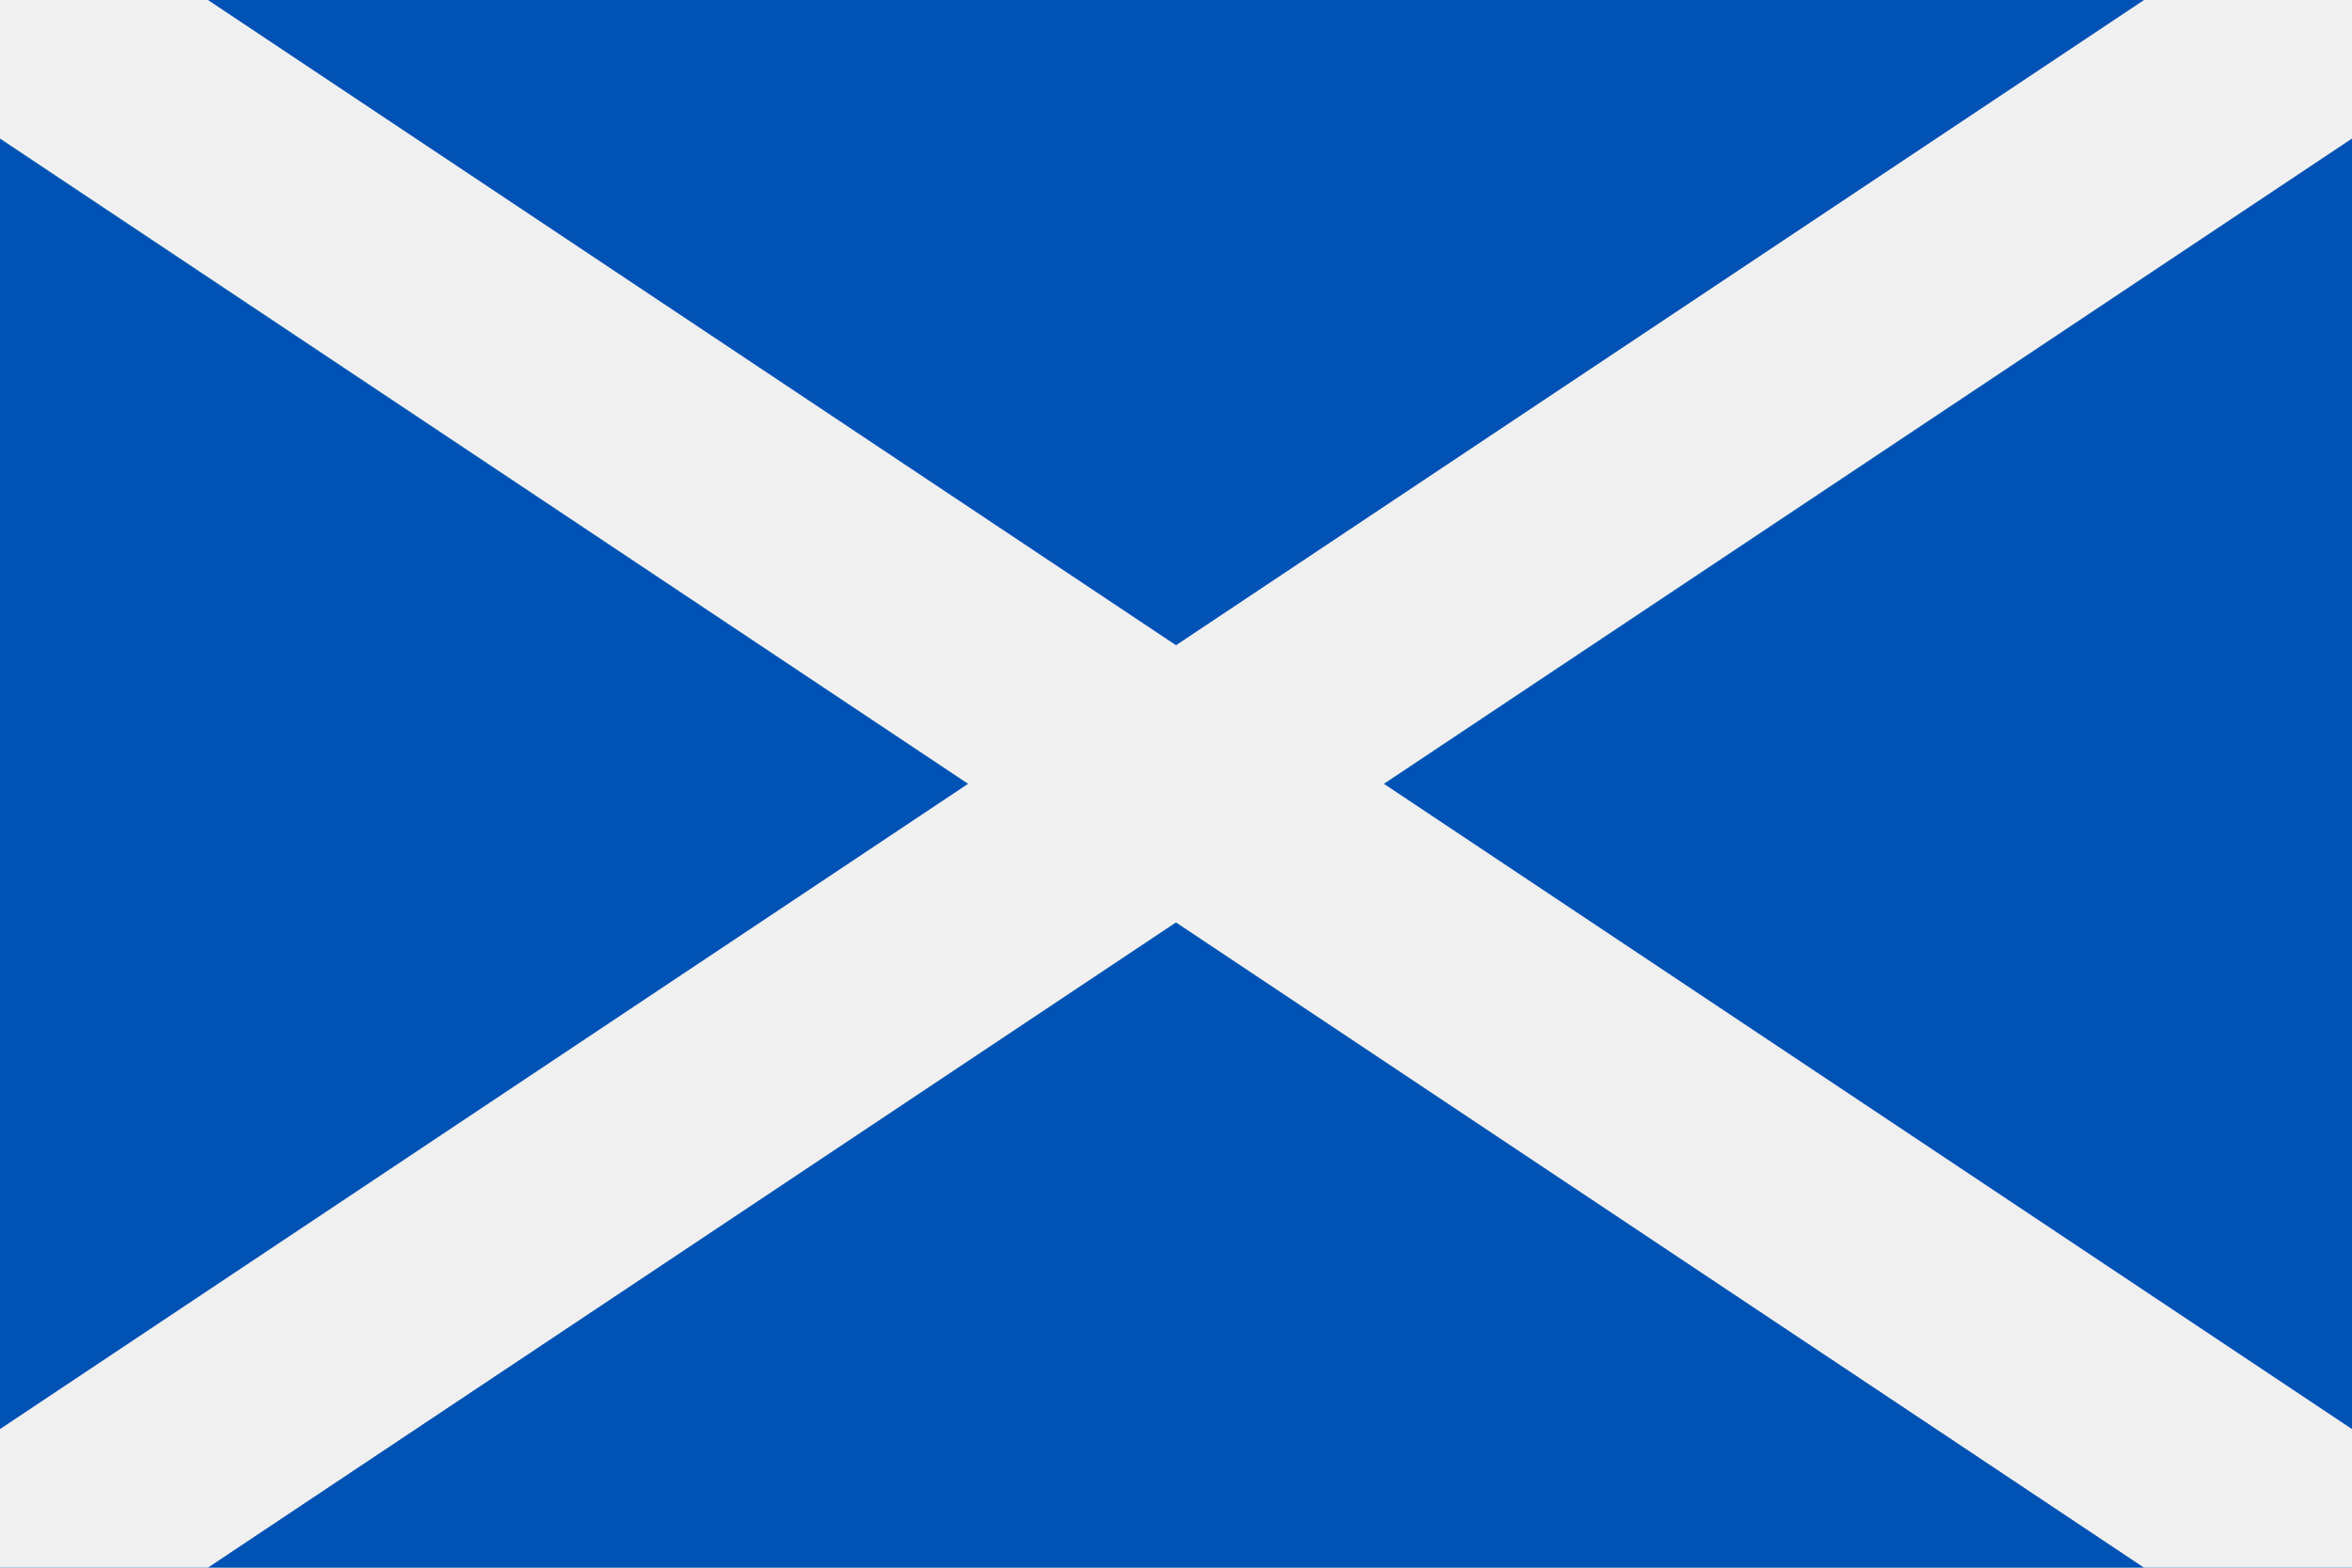 <svg width="30" height="20" viewBox="0 0 30 20" fill="none" xmlns="http://www.w3.org/2000/svg">
<path d="M30 0H0V20H30V0Z" fill="#F0F0F0"/>
<path d="M30 0H0V20H30V0Z" fill="#0052B4"/>
<path d="M17.652 10L30 1.768V0H27.348L15 8.232L2.652 0H0V1.768L12.348 10L0 18.232V20H2.652L15 11.768L27.348 20H30V18.232L17.652 10Z" fill="#F0F0F0"/>
</svg>
